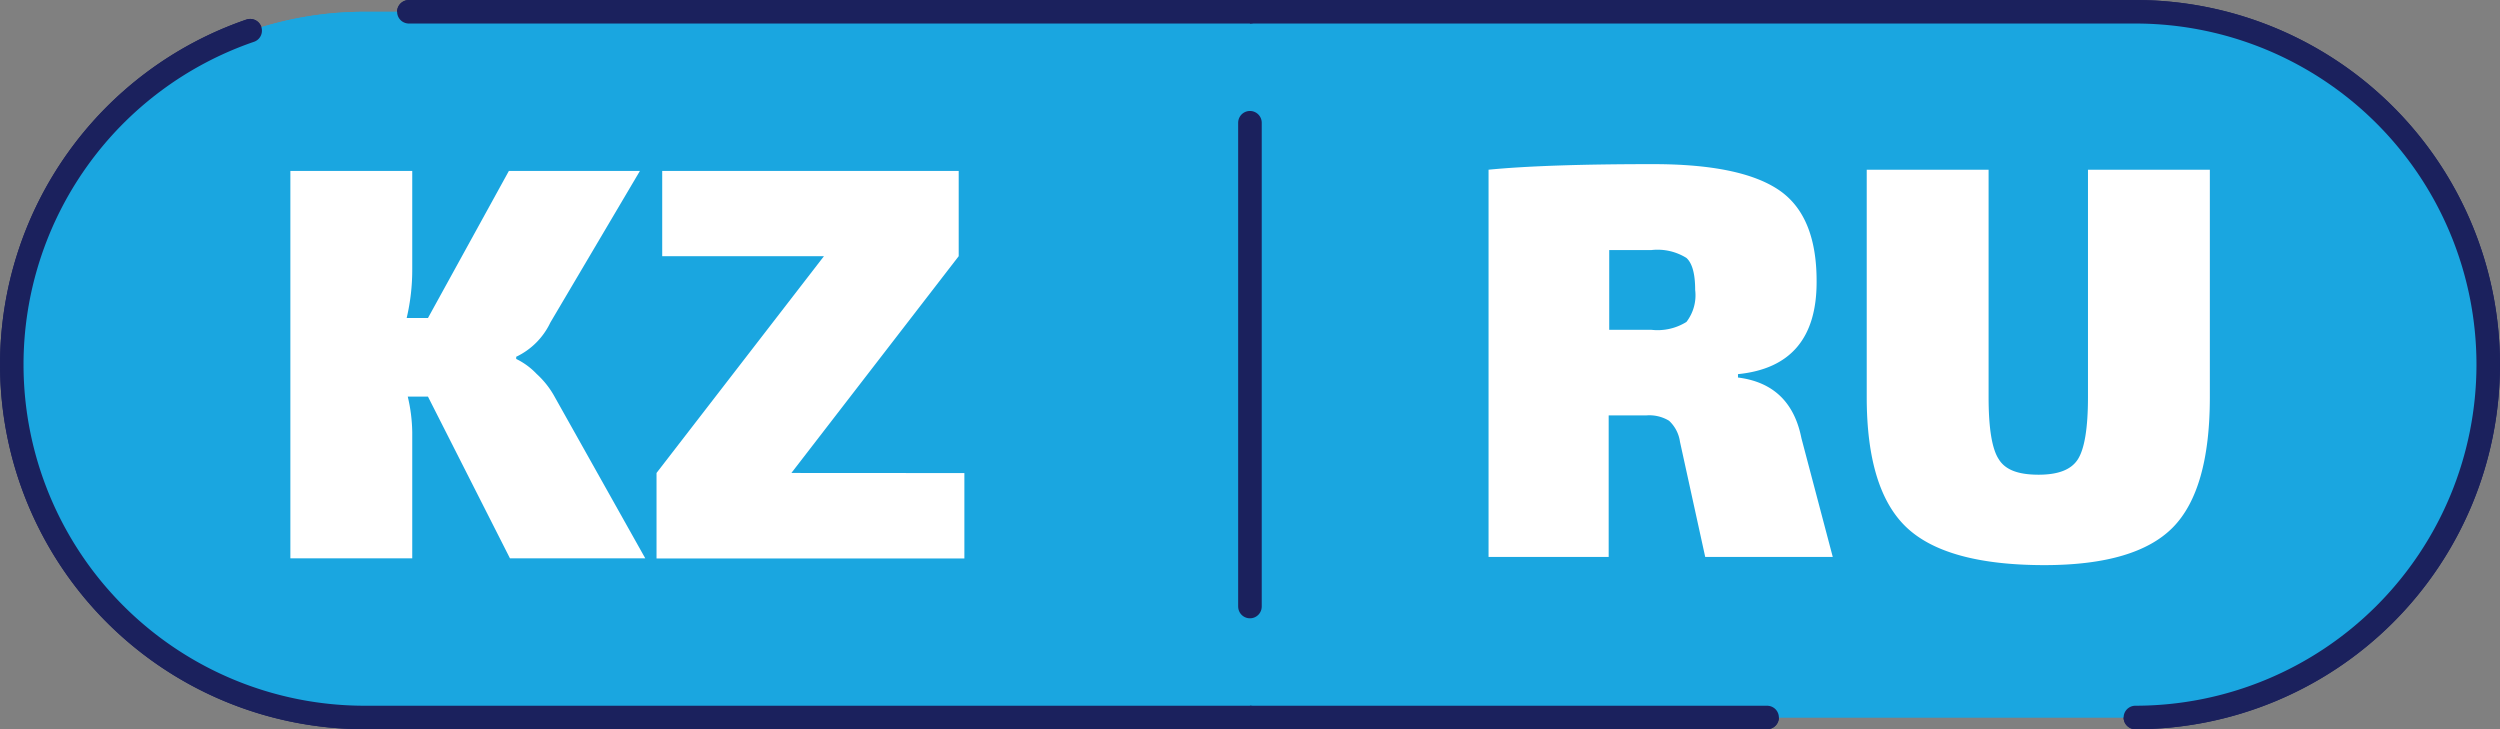 <svg xmlns="http://www.w3.org/2000/svg" viewBox="0 0 228.93 66.78">
    <rect x="0" y="0" width="228.93" height="66.78" fill="#808080" stroke="none"/>
    <defs>
        <style>
            .cls-1{fill:#1aa6e0;}.cls-1,.cls-2,.cls-3,.cls-5,.cls-7{fill-rule:evenodd;}.cls-2,.cls-3,.cls-4,.cls-5,.cls-6,.cls-8{fill:none;stroke:#1b215d;stroke-linecap:round;stroke-linejoin:round;}.cls-2,.cls-4{stroke-width:2.15px;}.cls-3,.cls-8{stroke-width:2.16px;}.cls-5,.cls-6{stroke-width:2.15px;}.cls-7{fill:#fff;}
        </style>
    </defs>
    <g id="Слой_2" data-name="Слой 2">
        <g id="Слой_1-2" data-name="Слой 1">
            <path class="cls-1"
                  d="M195.54,65.7H33.39A32.31,32.31,0,0,1,1.08,33.39h0A32.3,32.3,0,0,1,33.39,1.08H195.54a32.31,32.31,0,0,1,32.31,32.31h0A32.32,32.32,0,0,1,195.54,65.7Z"/>
            <path class="cls-2" d="M161.82,65.7H33.39A32.31,32.31,0,0,1,1.08,33.39h0A32.33,32.33,0,0,1,22.91,2.81"/>
            <path class="cls-3" d="M37.44,1.08h158.1a32.31,32.31,0,0,1,32.31,32.31h0A32.32,32.32,0,0,1,195.54,65.7"/>
            <path class="cls-1"
                  d="M195.54,65.7H114.46V1.08h81.08a32.31,32.31,0,0,1,32.31,32.31h0A32.32,32.32,0,0,1,195.54,65.7Z"/>
            <line class="cls-4" x1="161.82" y1="65.7" x2="114.46" y2="65.7"/>
            <path class="cls-5" d="M114.46,1.08h81.08a32.31,32.31,0,0,1,32.31,32.31h0A32.32,32.32,0,0,1,195.54,65.7"/>
            <path class="cls-1"
                  d="M114.46,65.7H33.39A32.31,32.31,0,0,1,1.08,33.39h0A32.3,32.3,0,0,1,33.39,1.08h81.07Z"/>
            <path class="cls-2" d="M114.46,65.7H33.39A32.31,32.31,0,0,1,1.08,33.39h0A32.33,32.33,0,0,1,22.91,2.81"/>
            <line class="cls-6" x1="37.44" y1="1.08" x2="114.46" y2="1.08"/>
            <path class="cls-7"
                  d="M39.19,36.32H37.34a14.94,14.94,0,0,1,.41,3.24V51.13H26.59V15.65H37.75v8.94a19.28,19.28,0,0,1-.51,4.53h1.95L46.6,15.65h12L50.4,29.53a6.59,6.59,0,0,1-3.13,3.14v.2a6.45,6.45,0,0,1,1.87,1.37,8.07,8.07,0,0,1,1.67,2.13l8.28,14.76H46.7L39.19,36.32Zm49.12,7v7.82H60.12V43.31L75.45,23.46H60.64V15.65H87.79v7.81L72.47,43.31Z"/>
            <path class="cls-7"
                  d="M167.83,51H156.15l-2.31-10.54a3.24,3.24,0,0,0-1-1.93,3.48,3.48,0,0,0-2.09-.49h-3.44V51h-11V15.54q5.25-.51,15.07-.51,8,0,11.5,2.36t3.47,8.44q0,7.71-7.2,8.43v.31q4.83.61,5.81,5.56L167.83,51ZM147.36,30.2h3.85a5,5,0,0,0,3.22-.72,4,4,0,0,0,.8-2.93c0-1.48-.27-2.45-.8-2.93a5,5,0,0,0-3.22-.72h-3.85v7.3Zm55-14.66V36.37q0,8.49-3.39,11.93t-11.73,3.45q-9,0-12.65-3.45t-3.65-11.93V15.54h11.16V36.37q0,4.27.93,5.68c.61,1,1.83,1.42,3.65,1.42s3-.47,3.6-1.42.92-2.83.92-5.68V15.54Z"/>
            <line class="cls-8" x1="114.46" y1="11.24" x2="114.46" y2="55.54"/>
        </g>
    </g>
</svg>
